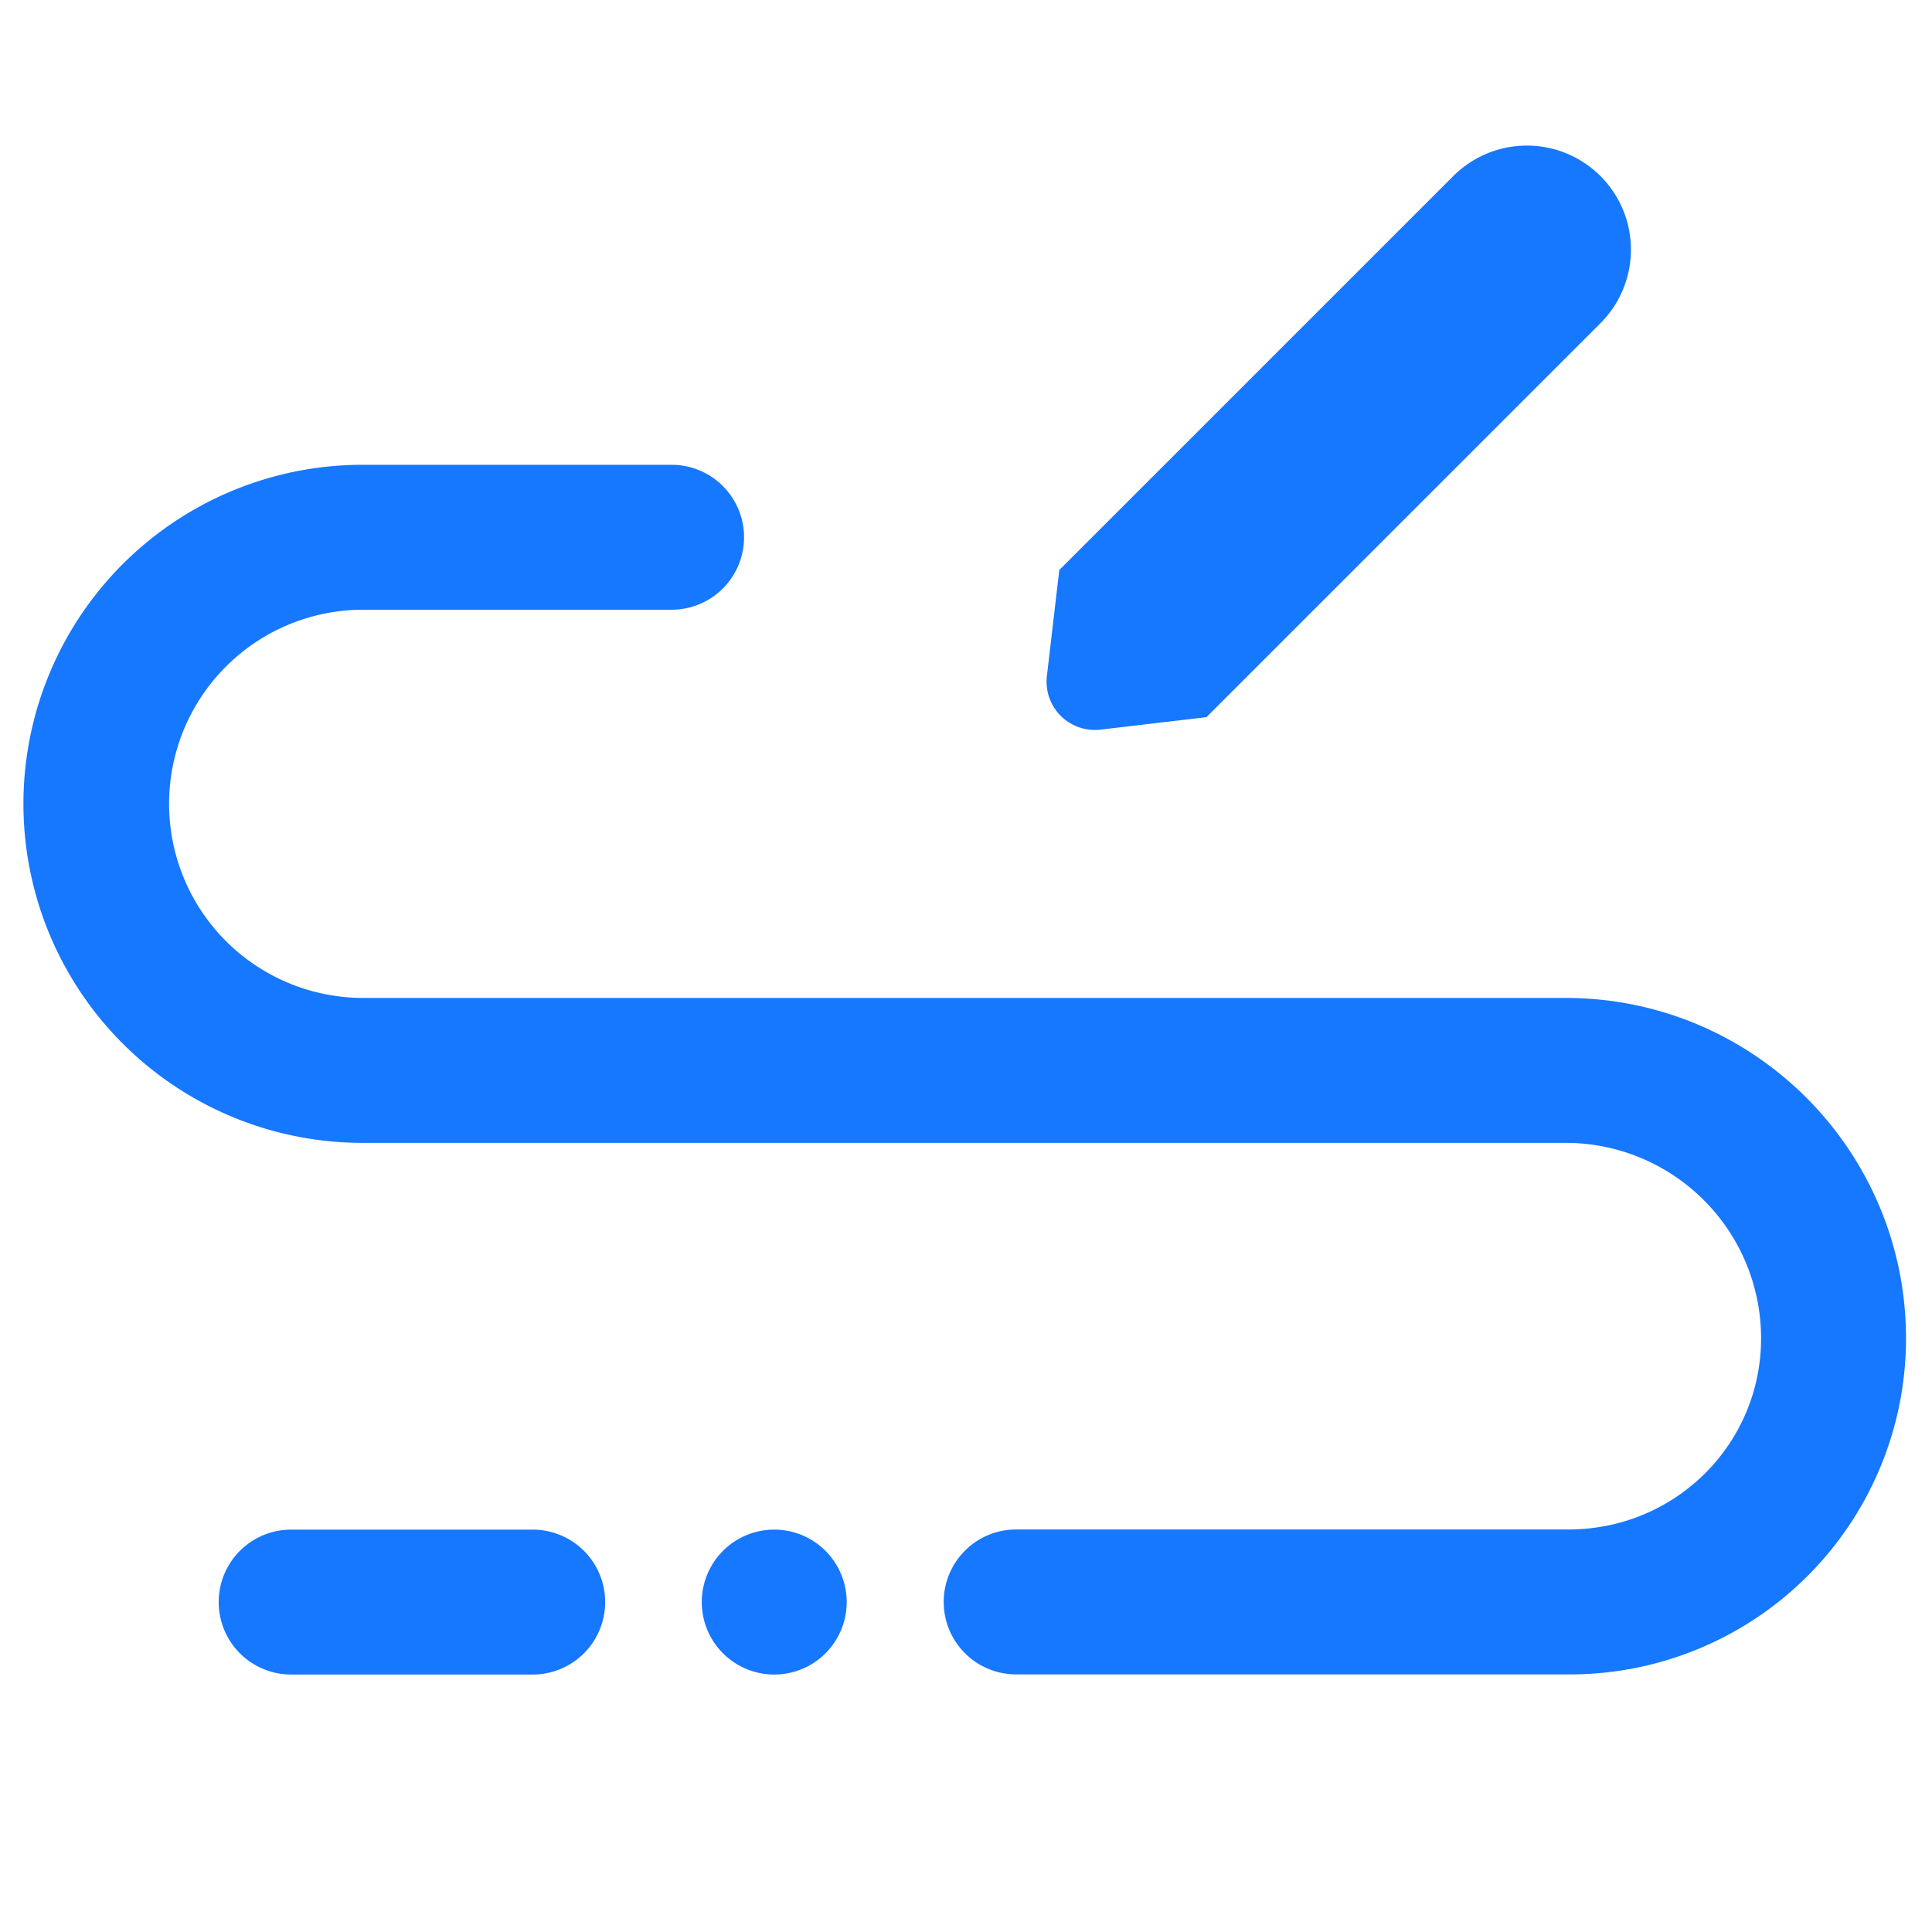 <svg t="1753200454336" class="icon" viewBox="0 0 1241 1024" version="1.1" xmlns="http://www.w3.org/2000/svg" p-id="12759" width="200" height="200"><path d="M1028.034 4.592a66.839 66.839 0 0 1 0 94.518l-253.083 253.052-68.049 8.006a31.03 31.03 0 0 1-34.444-34.444l7.975-68.08 253.083-253.052a66.839 66.839 0 0 1 94.518 0zM497.323 874.031a46.545 46.545 0 1 1 0 93.091 46.545 46.545 0 0 1 0-93.091z m-310.303 0h155.152a46.545 46.545 0 0 1 0 93.091h-155.152a46.545 46.545 0 0 1 0-93.091zM431.383 190.061a46.545 46.545 0 0 1 0 93.091H233.286a124.68 124.68 0 0 0 0 249.36h772.344c120.087 0 217.678 96.815 218.671 216.902a215.878 215.878 0 0 1-214.109 217.616h-357.469a46.545 46.545 0 1 1 0-93.091h355.7c68.825-0.528 123.345-55.979 122.787-123.811a125.58 125.58 0 0 0-125.58-124.525H233.286a217.771 217.771 0 1 1 0-435.541h198.097z" fill="#1677ff" p-id="12760"></path></svg>